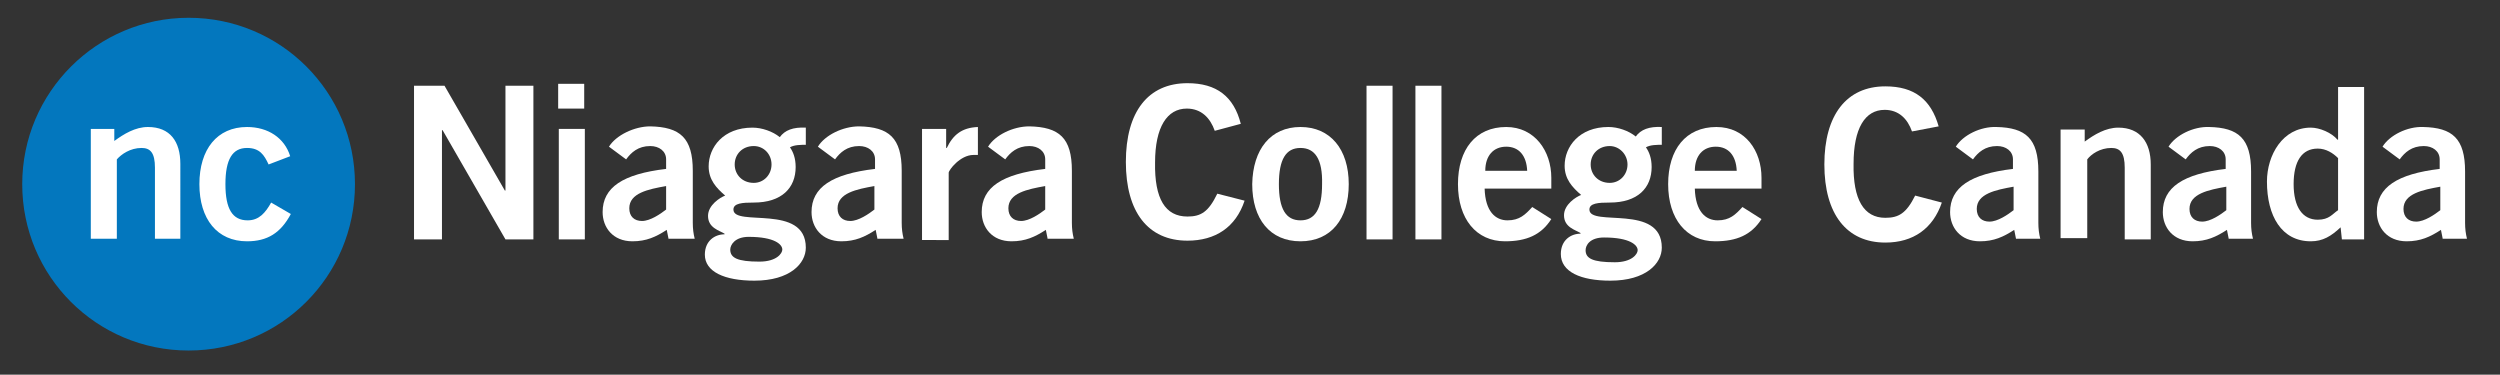 <?xml version="1.0" encoding="utf-8"?>
<!-- Generator: Adobe Illustrator 22.1.0, SVG Export Plug-In . SVG Version: 6.00 Build 0)  -->
<svg version="1.1" id="Layer_1" xmlns="http://www.w3.org/2000/svg" xmlns:xlink="http://www.w3.org/1999/xlink" x="0px" y="0px"
	 viewBox="0 0 393.7 59" style="enable-background:new 0 0 393.7 59;" xml:space="preserve">
<rect x="0" y="0" width="393.7" height="59" fill="#333333" stroke="none"/>
<style type="text/css">
	.st0{fill:#FFFFFF;}
	.st1{fill:#0377BE;}
</style>
<circle class="st0" cx="29.7" cy="28.3" r="20.7"/>
<g>
	<path class="st0" d="M65.2,37.7V13.5H70L79.5,30h0.1V13.5H84v24.2h-4.4l-9.9-17.2h-0.1v17.2H65.2z"/>
	<path class="st0" d="M87.9,17.1v-3.9h4.1v3.9H87.9z M92.1,37.7h-4.1V20.3h4.1V37.7z"/>
	<path class="st0" d="M105.3,37.7l-0.3-1.5c-1.7,1.1-3.2,1.8-5.4,1.8c-3.1,0-4.7-2.2-4.7-4.6c0-3.9,3.2-6,10-6.8v-1.5
		c0-1.3-1.1-2.1-2.5-2.1c-1.9,0-3,1-3.8,2.1l-2.7-2c1.1-1.8,4-3.2,6.5-3.2c4.7,0.1,6.7,1.8,6.7,7v8.2c0,0.9,0.1,1.7,0.3,2.5H105.3z
		 M104.9,29.3c-2.8,0.5-5.8,1.1-5.8,3.5c0,1.3,0.8,2,2,2c1.3,0,2.9-1.1,3.8-1.8V29.3z"/>
	<path class="st0" d="M127.1,22.8c-1,0-2,0-2.7,0.4c0.5,0.7,0.9,1.7,0.9,3.1c0,3.3-2.2,5.6-6.6,5.6c-1.8,0-3.2,0.1-3.2,1.1
		c0,2.8,11.4-1,11.4,6c0,2.5-2.5,5.2-8.1,5.2c-4.7,0-7.8-1.4-7.8-4.1c0-2.2,1.6-3.2,3.1-3.2v-0.1c-0.8-0.5-2.6-0.9-2.6-2.8
		c0-1.7,1.9-2.9,2.7-3.2c-1.4-1.2-2.6-2.5-2.6-4.6c0-3,2.3-6.1,6.9-6.1c1.5,0,3.2,0.6,4.3,1.5c0.8-1.1,2.1-1.6,4.1-1.5V22.8z
		 M115,39.3c0,1.3,1.1,1.9,4.6,1.9c2.7,0,3.6-1.3,3.6-1.9c0-0.8-1.2-2-5.3-2C115.7,37.3,115,38.6,115,39.3z M118.7,23
		c-1.8,0-3,1.3-3,2.9c0,1.6,1.2,2.9,3,2.9c1.6,0,2.8-1.3,2.8-2.9C121.5,24.3,120.3,23,118.7,23z"/>
	<path class="st0" d="M138.2,37.7l-0.3-1.5c-1.7,1.1-3.2,1.8-5.4,1.8c-3.1,0-4.7-2.2-4.7-4.6c0-3.9,3.2-6,10-6.8v-1.5
		c0-1.3-1.1-2.1-2.5-2.1c-1.9,0-3,1-3.8,2.1l-2.7-2c1.1-1.8,3.9-3.2,6.5-3.2c4.7,0.1,6.7,1.8,6.7,7v8.2c0,0.9,0.1,1.7,0.3,2.5H138.2
		z M137.7,29.3c-2.8,0.5-5.8,1.1-5.8,3.5c0,1.3,0.8,2,2,2c1.3,0,2.9-1.1,3.8-1.8V29.3z"/>
	<path class="st0" d="M145.2,37.7V20.3h3.8v3h0.1c1-2.1,2.4-3.2,4.9-3.3v4.4c-0.2,0-0.4,0-0.7,0c-2.1,0-3.9,2.4-3.9,2.8v10.6H145.2z
		"/>
	<path class="st0" d="M165,37.7l-0.3-1.5c-1.7,1.1-3.2,1.8-5.4,1.8c-3.1,0-4.7-2.2-4.7-4.6c0-3.9,3.2-6,10-6.8v-1.5
		c0-1.3-1.1-2.1-2.5-2.1c-1.9,0-3,1-3.8,2.1l-2.7-2c1.1-1.8,3.9-3.2,6.5-3.2c4.7,0.1,6.7,1.8,6.7,7v8.2c0,0.9,0.1,1.7,0.3,2.5H165z
		 M164.6,29.3c-2.8,0.5-5.8,1.1-5.8,3.5c0,1.3,0.8,2,2,2c1.3,0,2.9-1.1,3.8-1.8V29.3z"/>
</g>
<g>
	<path class="st0" d="M191.3,20.6c-0.7-2-2.1-3.5-4.4-3.5c-3.1,0-5,2.9-5,8.5c-0.1,5.7,1.6,8.5,5.1,8.5c2.1,0,3.3-0.7,4.7-3.6
		l4.3,1.1c-1.4,4.2-4.6,6.3-9,6.3c-6.2,0-9.7-4.5-9.7-12.4c0-7.9,3.5-12.4,9.7-12.4c4.6,0,7.3,2.1,8.4,6.4L191.3,20.6z"/>
	<path class="st0" d="M204.8,20c4.7,0,7.6,3.5,7.6,9c0,5.5-2.8,9-7.6,9s-7.6-3.5-7.6-9C197.3,23.5,200.1,20,204.8,20z M204.8,23.3
		c-2.3,0-3.4,1.8-3.4,5.7c0,3.9,1.1,5.7,3.4,5.7s3.4-1.8,3.4-5.7C208.3,25.1,207.1,23.3,204.8,23.3z"/>
	<path class="st0" d="M215.2,37.7V13.5h4.1v24.2H215.2z"/>
	<path class="st0" d="M222.9,37.7V13.5h4.1v24.2H222.9z"/>
	<path class="st0" d="M233.8,29.7c0.1,3.6,1.7,5,3.6,5s2.8-0.9,3.9-2.1l3,1.9c-1.6,2.5-3.9,3.5-7.3,3.5c-4.5,0-7.4-3.5-7.4-9
		c0-5.5,2.8-9,7.6-9c4.5,0,7.1,3.8,7.1,8v1.7H233.8z M240.5,26.9c-0.1-2.4-1.3-3.8-3.3-3.8c-2,0-3.3,1.4-3.3,3.8H240.5z"/>
	<path class="st0" d="M261.9,22.8c-1,0-2,0-2.7,0.4c0.5,0.7,0.9,1.7,0.9,3.1c0,3.3-2.2,5.6-6.6,5.6c-1.8,0-3.2,0.1-3.2,1.1
		c0,2.8,11.4-1,11.4,6c0,2.5-2.5,5.2-8.1,5.2c-4.7,0-7.8-1.4-7.8-4.2c0-2.2,1.6-3.2,3.1-3.2v-0.1c-0.8-0.5-2.6-0.9-2.6-2.8
		c0-1.7,1.9-2.9,2.7-3.2c-1.4-1.2-2.6-2.5-2.6-4.6c0-3,2.3-6.1,6.9-6.1c1.5,0,3.2,0.6,4.3,1.5c0.8-1.1,2.1-1.6,4.1-1.5V22.8z
		 M249.7,39.4c0,1.3,1.1,1.9,4.6,1.9c2.7,0,3.6-1.3,3.6-1.9c0-0.8-1.2-2-5.3-2C250.4,37.4,249.7,38.6,249.7,39.4z M253.5,23
		c-1.8,0-3,1.3-3,2.9c0,1.6,1.2,2.9,3,2.9c1.6,0,2.8-1.3,2.8-2.9C256.3,24.3,255,23,253.5,23z"/>
	<path class="st0" d="M266.9,29.7c0.1,3.6,1.7,5,3.6,5c1.9,0,2.8-0.9,3.9-2.1l3,1.9c-1.6,2.5-3.9,3.5-7.3,3.5c-4.5,0-7.4-3.5-7.4-9
		c0-5.5,2.8-9,7.6-9c4.6,0,7.1,3.8,7.1,8v1.7H266.9z M273.5,26.9c-0.1-2.4-1.3-3.8-3.3-3.8c-2,0-3.3,1.4-3.3,3.8H273.5z"/>
</g>
<g>
	<g>
		<path class="st1" d="M29.7,2.8C15.3,2.8,3.5,14.5,3.5,29s11.7,26.2,26.2,26.2c14.5,0,26.2-11.7,26.2-26.2S44.2,2.8,29.7,2.8z
			 M28.5,37.6h-4.1V26.4c0-2.3-0.7-3.1-2.1-3.1c-1.8,0-3.2,1-3.9,1.8v12.5h-4.1V20.3H18v1.9c1.5-1.1,3.3-2.2,5.3-2.2
			c3.5,0,5.1,2.3,5.1,5.8V37.6z M38.9,38c-4.7,0-7.5-3.5-7.5-9c0-5.5,2.8-9,7.5-9c3.3,0,5.9,1.7,6.8,4.6l-3.4,1.3
			c-0.7-1.5-1.4-2.6-3.4-2.6c-2.3,0-3.4,1.8-3.4,5.7c0,3.9,1.1,5.7,3.5,5.7c1.8,0,2.8-1.2,3.7-2.8l3.1,1.8
			C44.2,36.7,42.1,38,38.9,38z"/>
	</g>
</g>
<g>
	<path class="st0" d="M301.1,20.7c-0.7-2-2.1-3.4-4.3-3.4c-3.1,0-4.9,2.9-4.9,8.5c-0.1,5.6,1.6,8.5,5,8.5c2.1,0,3.3-0.7,4.7-3.5
		l4.2,1.1c-1.4,4.1-4.5,6.3-8.9,6.3c-6.1,0-9.6-4.5-9.6-12.3s3.5-12.3,9.6-12.3c4.6,0,7.2,2.1,8.4,6.3L301.1,20.7z"/>
	<path class="st0" d="M317.5,37.7l-0.3-1.5c-1.7,1.1-3.2,1.8-5.4,1.8c-3.1,0-4.7-2.2-4.7-4.6c0-3.9,3.2-6,9.9-6.8v-1.5
		c0-1.3-1.1-2.1-2.5-2.1c-1.9,0-3,1-3.8,2.1l-2.7-2c1.1-1.8,3.9-3.2,6.4-3.1c4.6,0.1,6.6,1.8,6.6,7v8.1c0,0.9,0.1,1.7,0.3,2.5H317.5
		z M317.1,29.4c-2.8,0.5-5.8,1.1-5.8,3.5c0,1.3,0.8,2,2,2c1.3,0,2.9-1.1,3.8-1.8V29.4z"/>
	<path class="st0" d="M324.5,37.7V20.4h3.8v1.9c1.5-1.1,3.3-2.2,5.3-2.2c3.4,0,5.1,2.3,5.1,5.8v11.8h-4.1V26.4
		c0-2.3-0.7-3.1-2.1-3.1c-1.8,0-3.2,1-3.8,1.8v12.4H324.5z"/>
	<path class="st0" d="M351,37.7l-0.3-1.5c-1.7,1.1-3.2,1.8-5.4,1.8c-3.1,0-4.7-2.2-4.7-4.6c0-3.9,3.2-6,9.9-6.8v-1.5
		c0-1.3-1.1-2.1-2.5-2.1c-1.9,0-3,1-3.8,2.1l-2.7-2c1.1-1.8,3.9-3.2,6.4-3.1c4.6,0.1,6.6,1.8,6.6,7v8.1c0,0.9,0.1,1.7,0.3,2.5H351z
		 M350.6,29.4c-2.8,0.5-5.8,1.1-5.8,3.5c0,1.3,0.8,2,2,2c1.3,0,2.9-1.1,3.8-1.8V29.4z"/>
	<path class="st0" d="M372.3,37.7h-3.5l-0.2-1.9c-1.5,1.4-2.8,2.2-4.7,2.2c-4.6,0-6.9-4-6.9-9.4c0-4.2,2.5-8.5,6.9-8.5
		c1.4,0,3.3,0.8,4.2,1.9h0.1v-8.3h4.1V37.7z M368.2,24.9c-0.8-0.8-1.9-1.5-3.2-1.5c-2.5,0-3.8,2-3.8,5.6c0,3.6,1.4,5.6,3.8,5.6
		c1.8,0,2.3-0.9,3.2-1.5V24.9z"/>
	<path class="st0" d="M384.7,37.7l-0.3-1.5c-1.7,1.1-3.2,1.8-5.4,1.8c-3.1,0-4.7-2.2-4.7-4.6c0-3.9,3.2-6,9.9-6.8v-1.5
		c0-1.3-1.1-2.1-2.5-2.1c-1.9,0-3,1-3.8,2.1l-2.7-2c1.1-1.8,3.9-3.2,6.4-3.1c4.6,0.1,6.6,1.8,6.6,7v8.1c0,0.9,0.1,1.7,0.3,2.5H384.7
		z M384.3,29.4c-2.8,0.5-5.8,1.1-5.8,3.5c0,1.3,0.8,2,2,2c1.3,0,2.9-1.1,3.8-1.8V29.4z"/>
</g>
</svg>
